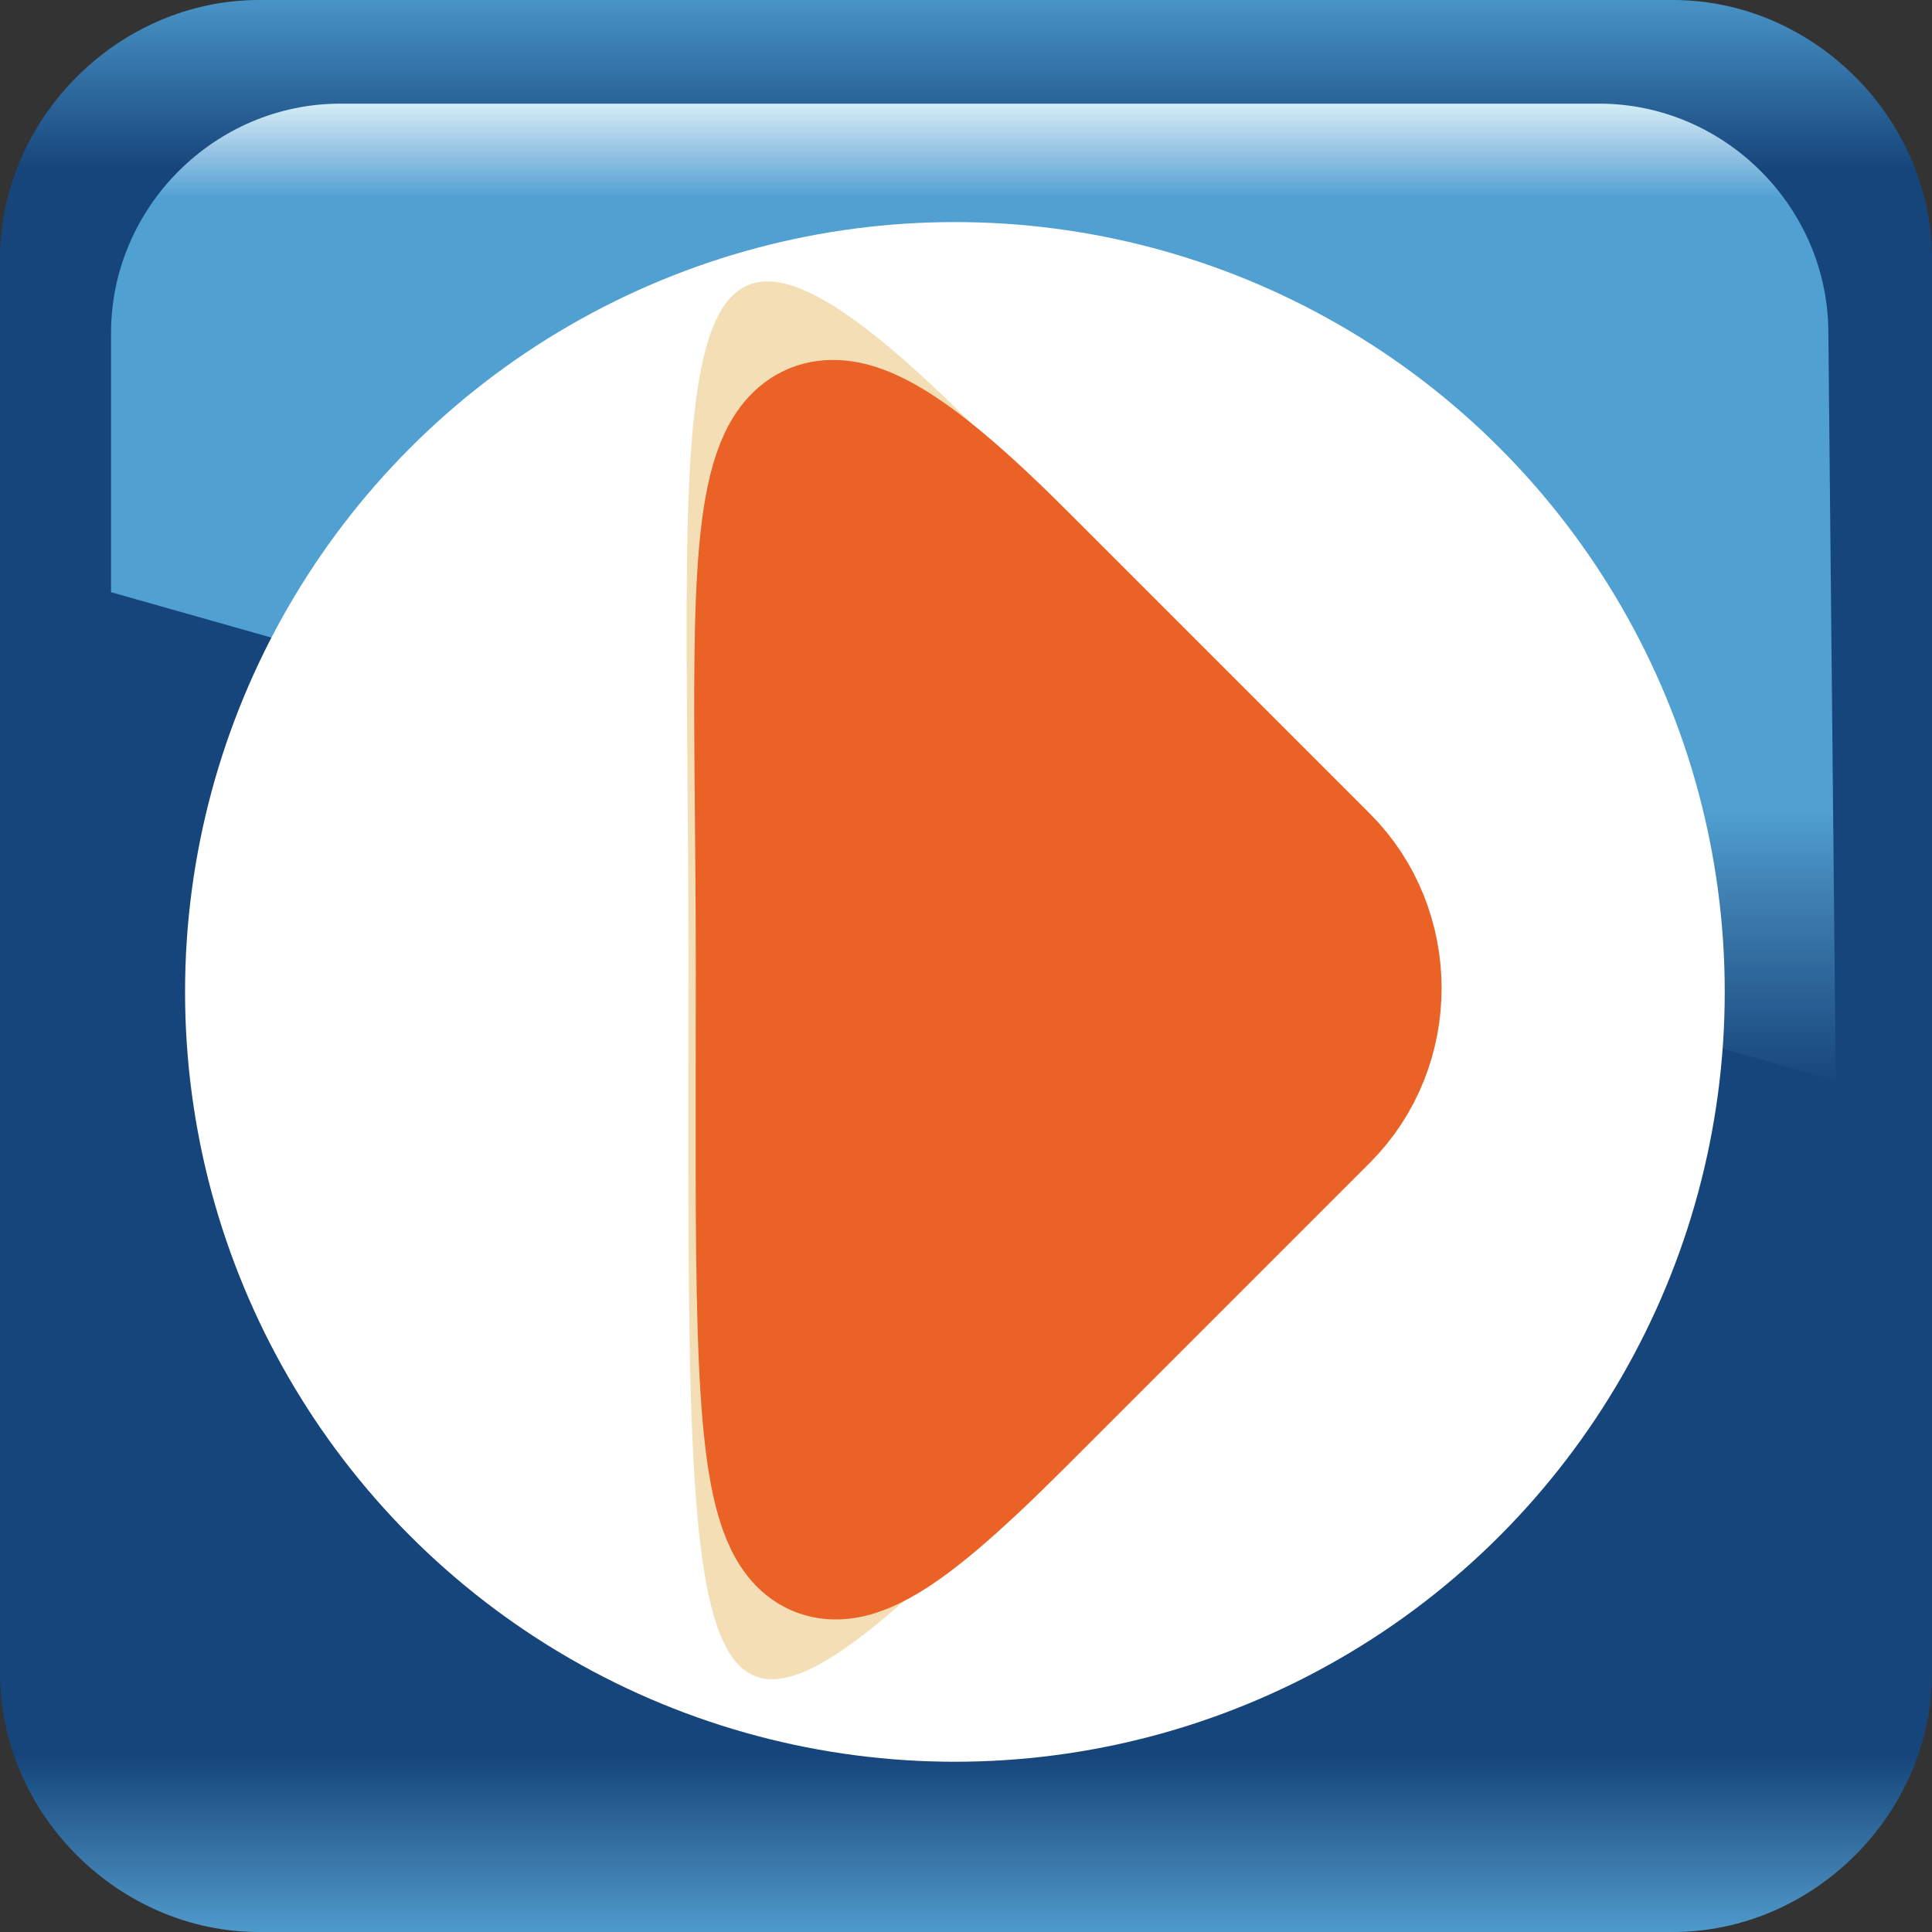 <?xml version="1.0" encoding="utf-8"?>
<!-- Generator: Adobe Illustrator 16.0.0, SVG Export Plug-In . SVG Version: 6.00 Build 0)  -->
<!DOCTYPE svg PUBLIC "-//W3C//DTD SVG 1.1//EN" "http://www.w3.org/Graphics/SVG/1.1/DTD/svg11.dtd">
<svg version="1.1" id="Layer_1" xmlns="http://www.w3.org/2000/svg" xmlns:xlink="http://www.w3.org/1999/xlink" x="0px" y="0px"
	 width="26.1px" height="26.1px" viewBox="0 0 26.1 26.1" style="enable-background:new 0 0 26.1 26.1;" xml:space="preserve">
<rect x="0" y="0" width="26.1" height="26.1" fill="#333333" stroke="none"/>
<g>
	
		<linearGradient id="SVGID_1_" gradientUnits="userSpaceOnUse" x1="69.035" y1="463.293" x2="69.035" y2="436.649" gradientTransform="matrix(1 0 0 1 -56 -437)">
		<stop  offset="0" style="stop-color:#50A0D2"/>
		<stop  offset="1.510000e-02" style="stop-color:#4A93C4"/>
		<stop  offset="4.450000e-02" style="stop-color:#3A76A8"/>
		<stop  offset="8.500000e-02" style="stop-color:#1D5185"/>
		<stop  offset="9.700001e-02" style="stop-color:#16457B"/>
		<stop  offset="0.901" style="stop-color:#16457B"/>
		<stop  offset="1" style="stop-color:#50A0D2"/>
	</linearGradient>
	<path style="fill:url(#SVGID_1_);" d="M26.1,22.6c0,1.9-1.6,3.5-3.5,3.5H3.5c-1.9,0-3.5-1.6-3.5-3.5V3.5C0,1.6,1.6,0,3.5,0h19.1
		c1.9,0,3.5,1.6,3.5,3.5V22.6z"/>
	
		<linearGradient id="SVGID_2_" gradientUnits="userSpaceOnUse" x1="69.035" y1="438.391" x2="69.035" y2="451.672" gradientTransform="matrix(1 0 0 1 -56 -437)">
		<stop  offset="0" style="stop-color:#D2EDF6"/>
		<stop  offset="1.930000e-02" style="stop-color:#BEDDEF"/>
		<stop  offset="5.860000e-02" style="stop-color:#8ABDE0"/>
		<stop  offset="9.700001e-02" style="stop-color:#50A0D2"/>
		<stop  offset="0.718" style="stop-color:#50A0D2"/>
		<stop  offset="0.808" style="stop-color:#3F7FB1"/>
		<stop  offset="1" style="stop-color:#16457B"/>
	</linearGradient>
	<path style="fill:url(#SVGID_2_);" d="M24.7,4.5c0-1.7-1.4-3.1-3.1-3.1h-17c-1.7,0-3.1,1.4-3.1,3.1V8l23.3,6.6L24.7,4.5L24.7,4.5
		L24.7,4.5z"/>
	<circle style="fill:#FFFFFF;" cx="12.9" cy="13.4" r="10.4"/>
	<path style="fill:#F3DEB6;" d="M9.3,12.9c0-8.3-0.6-11.7,4.1-6.9l5.2,5.2c1.1,1.1,1.1,3,0,4.1l-5.2,5.2C9.1,24.8,9.3,23,9.3,12.9"
		/>
	<path style="fill:#EA6226;stroke:#EA6226;stroke-width:2;" d="M10.4,13.1c0-6.6-0.5-9.3,3.3-5.5l4.1,4.1c0.9,0.9,0.9,2.4,0,3.3
		l-4.1,4.1C10.2,22.6,10.4,21.1,10.4,13.1"/>
</g>
</svg>
